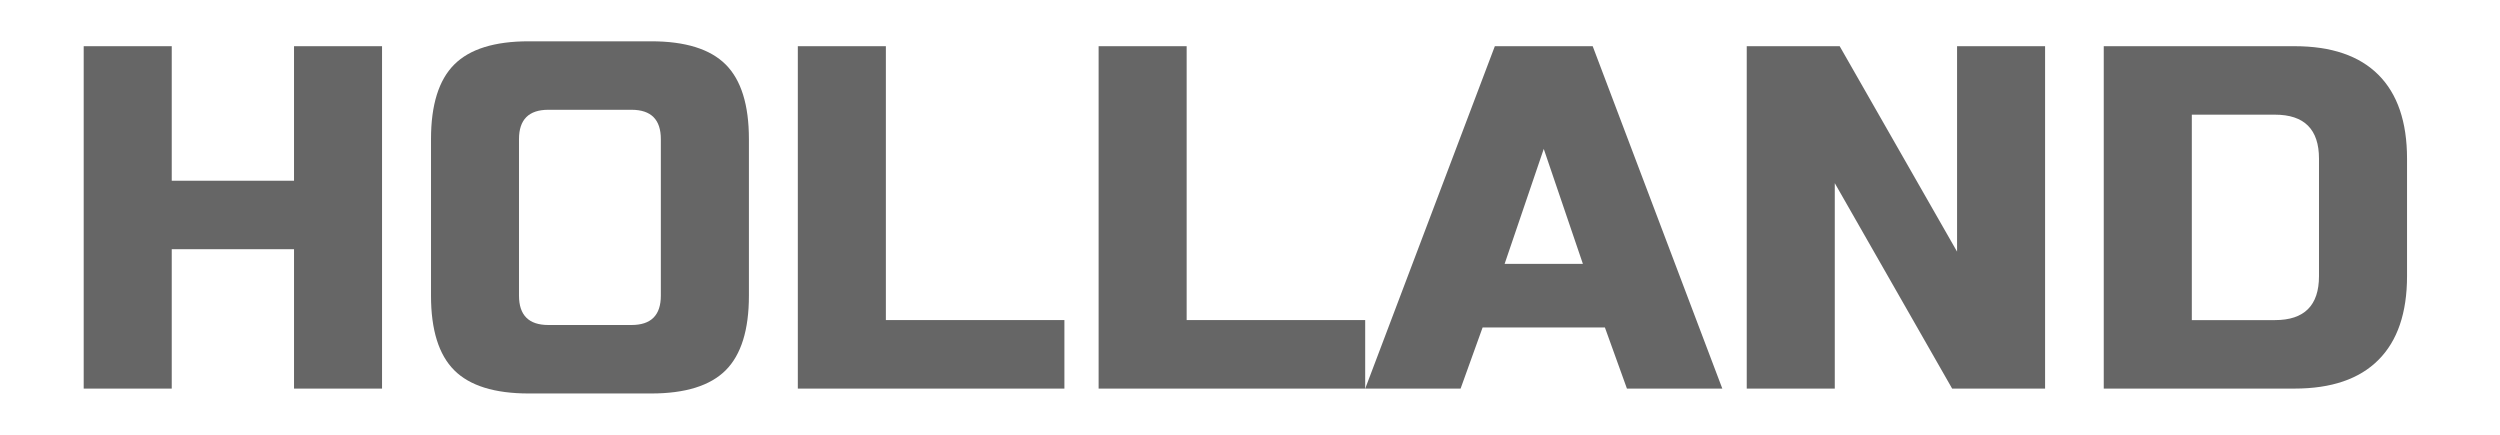 <?xml version="1.0" encoding="utf-8"?>
<!-- Generator: Adobe Illustrator 16.0.0, SVG Export Plug-In . SVG Version: 6.00 Build 0)  -->
<!DOCTYPE svg PUBLIC "-//W3C//DTD SVG 1.1//EN" "http://www.w3.org/Graphics/SVG/1.1/DTD/svg11.dtd">
<svg version="1.1" id="레이어_1" xmlns="http://www.w3.org/2000/svg" xmlns:xlink="http://www.w3.org/1999/xlink" x="0px"
	 y="0px" width="92px" height="16px" viewBox="0 0 92 16" enable-background="new 0 0 92 16" xml:space="preserve">
<path fill="#666666" d="M14.06,14.3H10.82V9.17h-4.5v5.13H3.08V1.7h3.24v4.95h4.5V1.7h3.239V14.3z"/>
<path fill="#666666" d="M27.56,10.88c0,1.26-0.285,2.175-0.854,2.745c-0.57,0.57-1.485,0.855-2.745,0.855h-4.5
	c-1.261,0-2.176-0.285-2.745-0.855c-0.57-0.57-0.855-1.485-0.855-2.745V5.12c0-1.26,0.285-2.175,0.855-2.745
	c0.569-0.57,1.484-0.855,2.745-0.855h4.5c1.26,0,2.175,0.285,2.745,0.855c0.569,0.57,0.854,1.485,0.854,2.745V10.88z M24.319,5.12
	c0-0.72-0.359-1.08-1.08-1.08h-3.06c-0.72,0-1.08,0.36-1.08,1.08v5.76c0,0.72,0.36,1.08,1.08,1.08h3.06c0.721,0,1.08-0.36,1.08-1.08
	V5.12z"/>
<path fill="#666666" d="M32.601,11.779h6.569V14.3h-9.81V1.7h3.24V11.779z"/>
<path fill="#666666" d="M43.67,11.779h6.569V14.3h-9.81V1.7h3.24V11.779z"/>
<path fill="#666666" d="M53.75,14.3h-3.51l4.77-12.6h3.601l4.77,12.6h-3.51l-0.811-2.25h-4.5L53.75,14.3z M55.37,9.71h2.88
	l-1.44-4.23L55.37,9.71z"/>
<path fill="#666666" d="M75.259,14.3h-3.42L67.52,6.74v7.56h-3.24V1.7h3.42l4.32,7.56V1.7h3.239V14.3z"/>
<path fill="#666666" d="M84.438,1.7c1.356,0,2.386,0.351,3.087,1.053c0.702,0.702,1.054,1.731,1.054,3.087v4.32
	c0,1.355-0.352,2.385-1.054,3.086c-0.701,0.703-1.73,1.054-3.087,1.054h-7.02V1.7H84.438z M85.339,5.84c0-1.08-0.54-1.62-1.62-1.62
	h-3.06v7.56h3.06c1.08,0,1.62-0.539,1.62-1.619V5.84z"/>
</svg>
